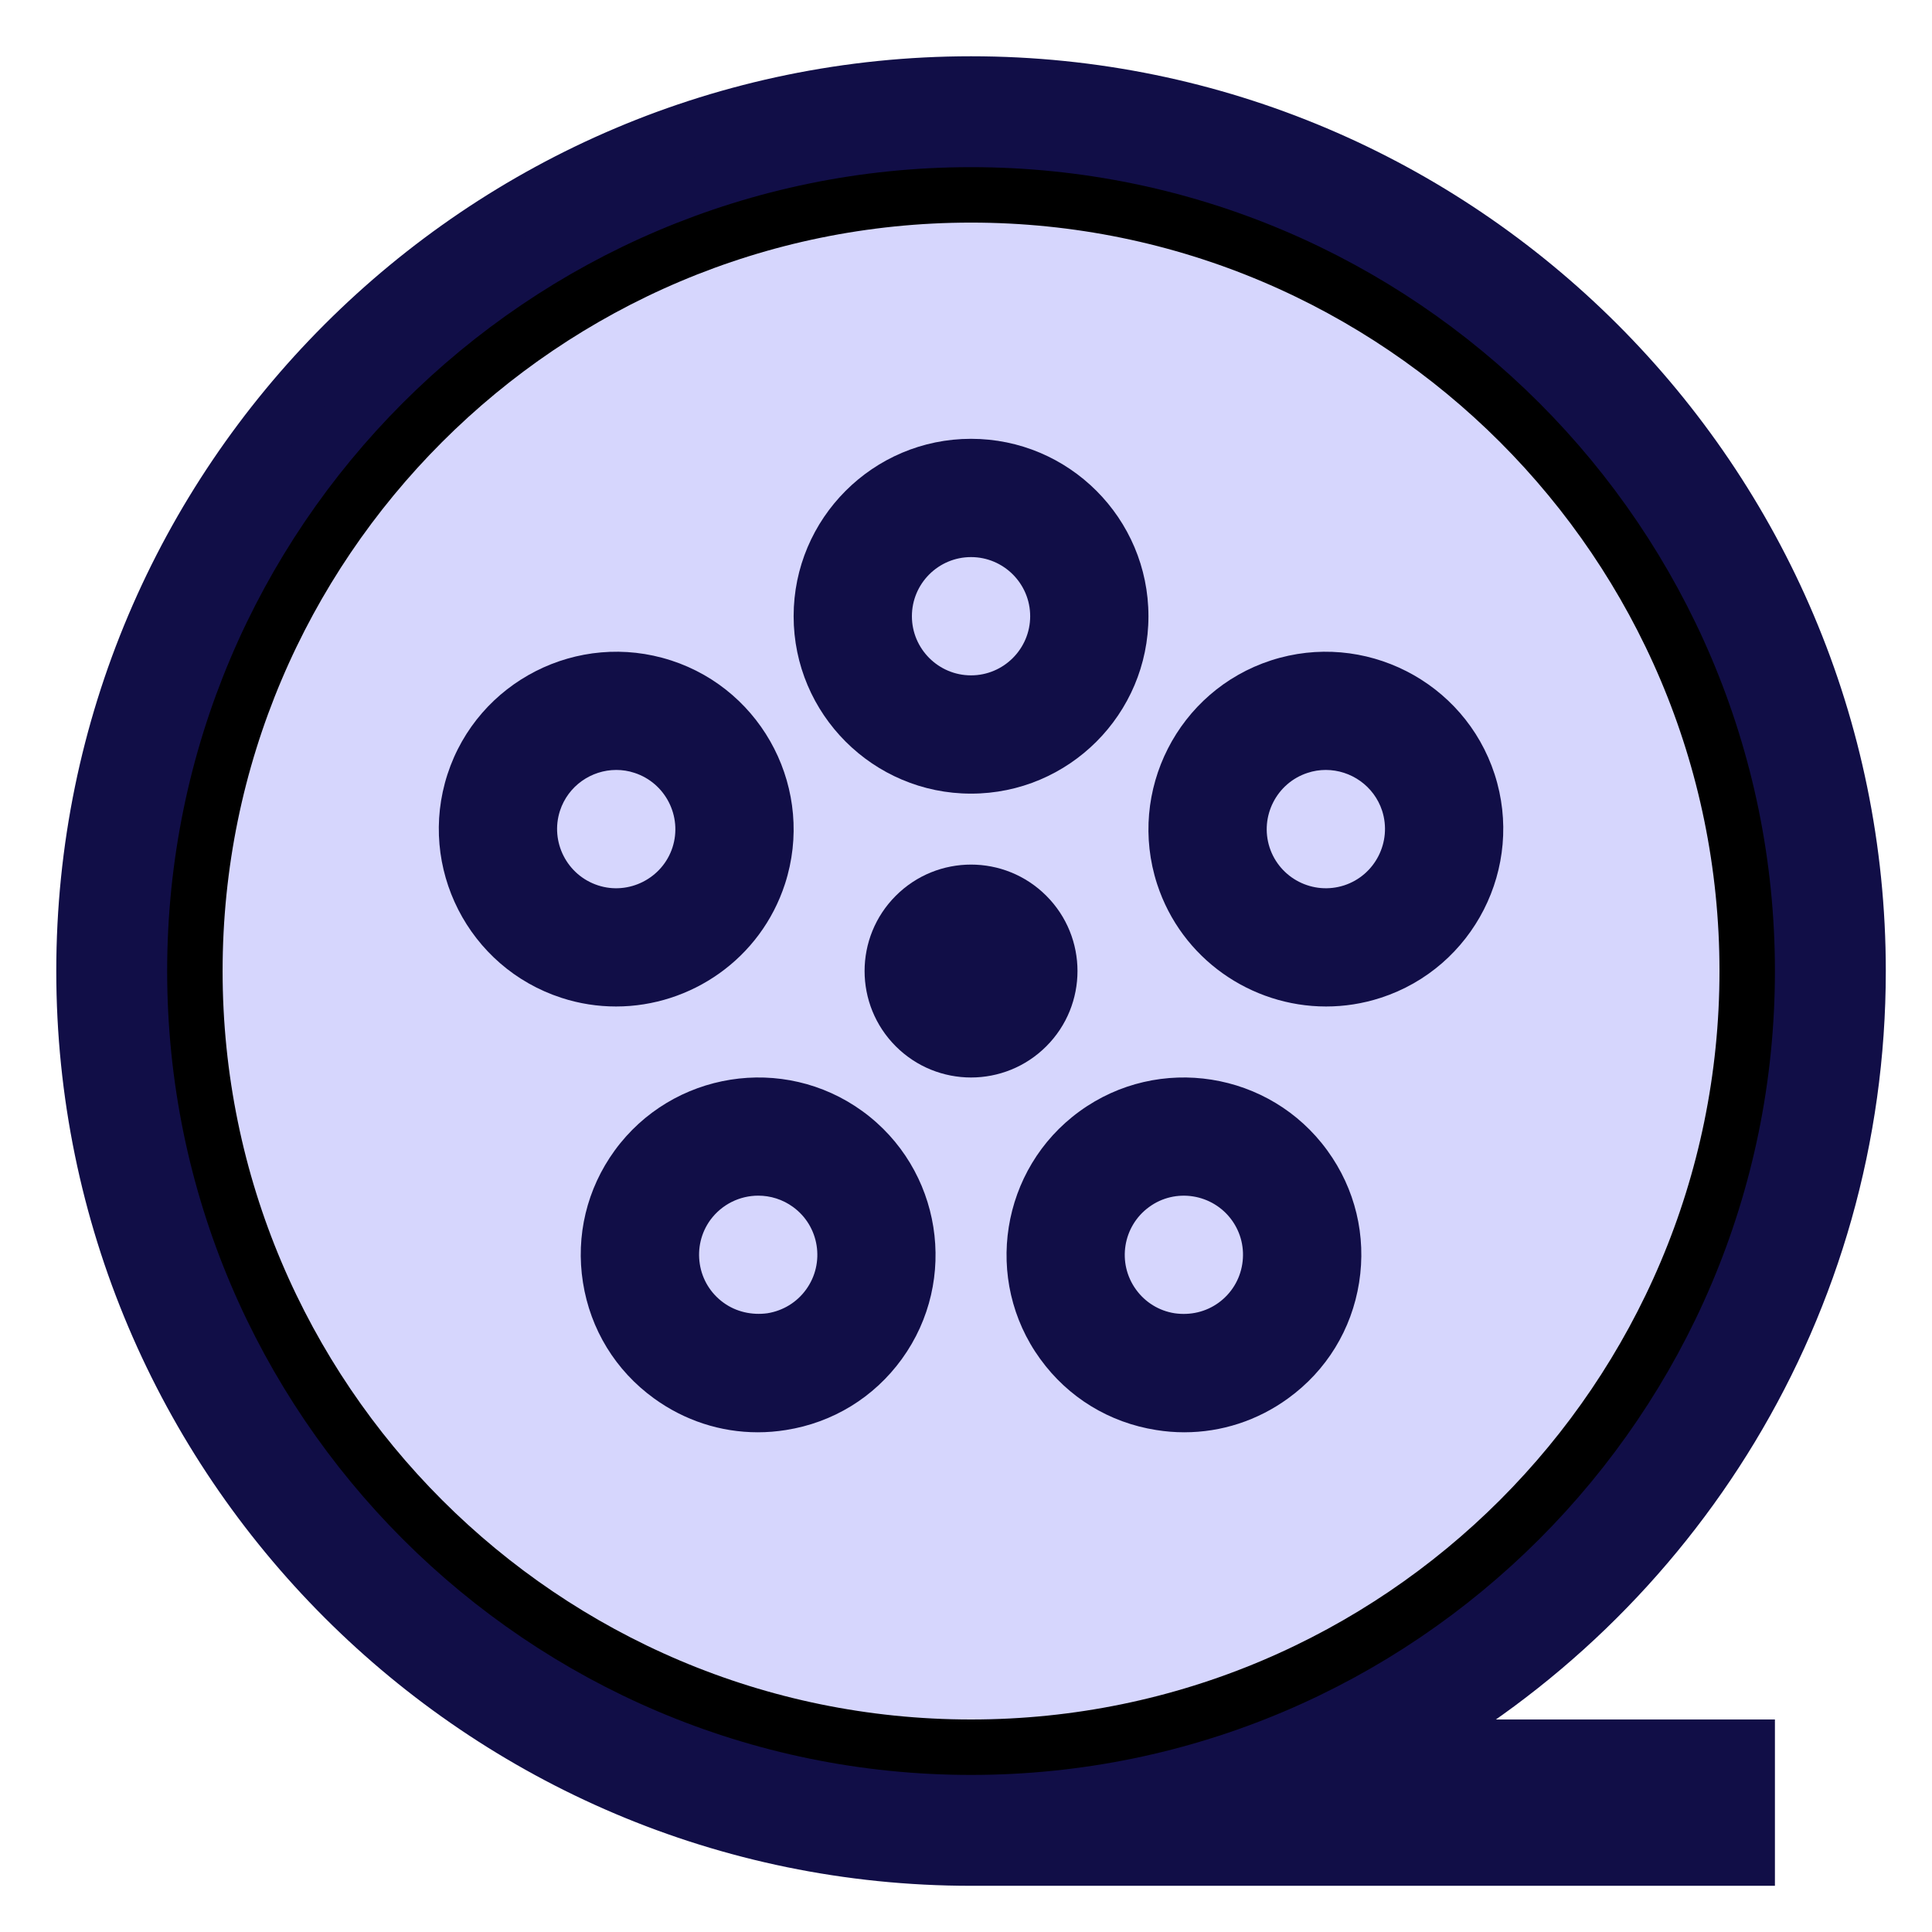 <svg width="23" height="23" viewBox="0 0 23 23" fill="none" xmlns="http://www.w3.org/2000/svg">
<path d="M22.12 11.56C22.12 5.737 17.383 1 11.56 1C5.737 1 1 5.737 1 11.56C1 17.383 5.737 22.12 11.56 22.12H20.8V20.8H16.661C19.912 18.998 22.12 15.533 22.12 11.56Z" fill="#110E47" stroke="#110E47" stroke-width="0.66"/>
<path d="M2.32 11.56C2.32 6.465 6.465 2.32 11.56 2.32C16.655 2.32 20.8 6.465 20.8 11.56C20.8 16.655 16.655 20.8 11.56 20.8C6.465 20.8 2.32 16.655 2.32 11.56Z" fill="#D6D6FD" stroke="black" stroke-width="0.66"/>
<path fill-rule="evenodd" clip-rule="evenodd" d="M13.672 7.336C13.672 8.501 12.725 9.448 11.56 9.448C10.395 9.448 9.448 8.501 9.448 7.336C9.448 6.171 10.395 5.224 11.56 5.224C12.725 5.224 13.672 6.171 13.672 7.336ZM12.264 7.336C12.264 6.948 11.948 6.632 11.56 6.632C11.171 6.632 10.856 6.948 10.856 7.336C10.856 7.724 11.172 8.04 11.56 8.04C11.948 8.04 12.264 7.724 12.264 7.336Z" fill="#110E47"/>
<path fill-rule="evenodd" clip-rule="evenodd" d="M7.989 7.862C9.096 8.222 9.704 9.416 9.345 10.523C9.055 11.415 8.224 11.982 7.334 11.982C7.118 11.982 6.899 11.949 6.684 11.879C5.576 11.519 4.968 10.326 5.327 9.218C5.687 8.11 6.882 7.503 7.988 7.862H7.989ZM7.337 9.166C7.04 9.166 6.763 9.355 6.666 9.653C6.547 10.022 6.75 10.42 7.119 10.54C7.484 10.66 7.886 10.458 8.006 10.088C8.125 9.719 7.922 9.321 7.554 9.201C7.482 9.177 7.409 9.166 7.337 9.166Z" fill="#110E47"/>
<path fill-rule="evenodd" clip-rule="evenodd" d="M7.318 13.696C8.003 12.756 9.326 12.545 10.268 13.229C11.21 13.914 11.419 15.237 10.736 16.179C10.404 16.637 9.914 16.936 9.357 17.024C9.245 17.042 9.133 17.051 9.022 17.051C8.58 17.051 8.15 16.912 7.785 16.647C7.328 16.316 7.028 15.826 6.94 15.268C6.852 14.711 6.986 14.153 7.318 13.696ZM9.136 15.634C9.322 15.604 9.486 15.504 9.596 15.352C9.824 15.038 9.755 14.596 9.44 14.368C9.316 14.278 9.171 14.234 9.027 14.234C8.809 14.234 8.595 14.335 8.456 14.524C8.346 14.676 8.302 14.863 8.331 15.048C8.36 15.234 8.461 15.398 8.613 15.508C8.764 15.618 8.952 15.659 9.136 15.634Z" fill="#110E47"/>
<path fill-rule="evenodd" clip-rule="evenodd" d="M12.384 16.179C11.701 15.238 11.911 13.914 12.852 13.23C13.794 12.545 15.119 12.755 15.802 13.697C16.134 14.153 16.268 14.712 16.18 15.268C16.092 15.826 15.792 16.316 15.335 16.647C14.971 16.912 14.54 17.051 14.098 17.051C13.987 17.051 13.875 17.042 13.764 17.024C13.206 16.936 12.716 16.637 12.385 16.18L12.384 16.179ZM13.983 15.634C14.169 15.661 14.355 15.619 14.508 15.508C14.659 15.398 14.76 15.234 14.789 15.048C14.818 14.863 14.774 14.677 14.664 14.525C14.435 14.21 13.992 14.14 13.68 14.369C13.366 14.597 13.296 15.038 13.524 15.352C13.634 15.504 13.798 15.605 13.983 15.634Z" fill="#110E47"/>
<path fill-rule="evenodd" clip-rule="evenodd" d="M13.775 10.524C13.416 9.416 14.024 8.222 15.131 7.862C16.238 7.503 17.433 8.11 17.793 9.217C18.152 10.325 17.544 11.519 16.437 11.879H16.436C16.221 11.949 16.002 11.982 15.786 11.982C14.896 11.982 14.065 11.415 13.775 10.524ZM15.114 10.088C15.234 10.457 15.631 10.66 16.002 10.54C16.37 10.42 16.573 10.022 16.454 9.652C16.357 9.355 16.08 9.166 15.783 9.166C15.711 9.166 15.638 9.177 15.566 9.201C15.198 9.321 14.995 9.719 15.114 10.088Z" fill="#110E47"/>
<path d="M12.456 10.664C12.951 11.159 12.951 11.961 12.456 12.456C11.961 12.951 11.159 12.951 10.664 12.456C10.169 11.961 10.169 11.159 10.664 10.664C11.159 10.169 11.961 10.169 12.456 10.664Z" fill="#110E47"/>
</svg>
